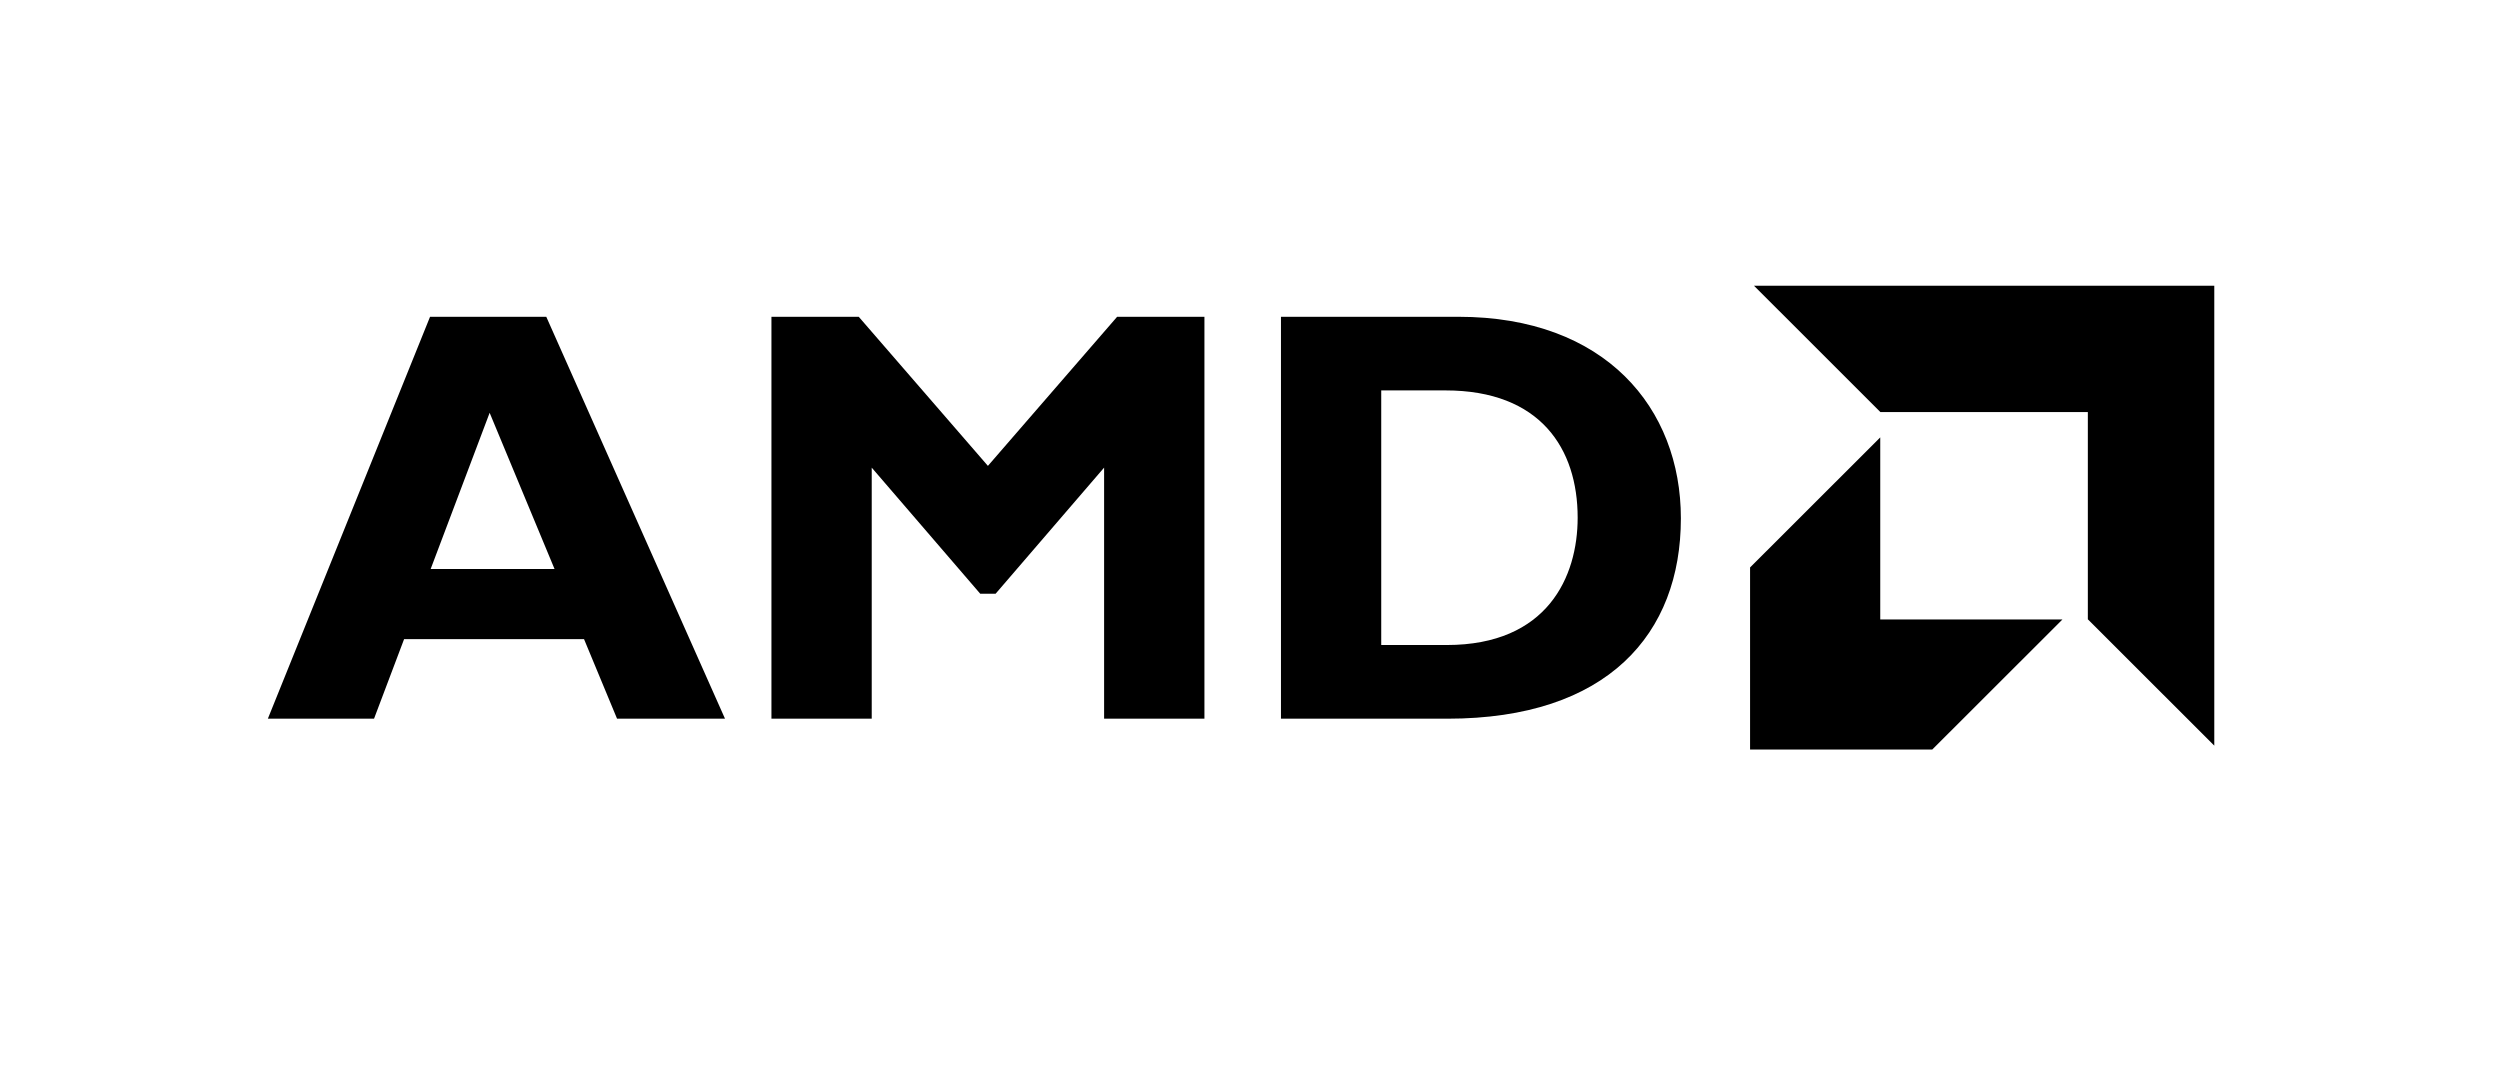 <svg width="140" height="60" viewBox="0 0 140 60" xmlns="http://www.w3.org/2000/svg"><g id="amd" stroke="none" stroke-width="1" fill="none" fill-rule="evenodd"><g id="AMD_Logo" transform="translate(15 16)" fill="#000" fill-rule="nonzero"><path d="M25.6 24.247h-6.045l-1.85-4.457H7.63l-1.684 4.457H0L9.083 1.739h6.508L25.6 24.247zM12.42 7.117l-3.303 8.746h6.937L12.42 7.117z" id="Shape"/><path id="Path" d="M47.559 1.74h4.889v22.507H46.83v-14.06l-6.077 7.063h-.859l-6.077-7.062v14.059h-5.616V1.739h4.888l7.234 8.35z"/><path d="M66.677 1.74c8.225 0 12.452 5.114 12.452 11.285 0 6.468-4.095 11.222-13.08 11.222h-9.315V1.739h9.943zM62.35 20.121h3.666c5.648 0 7.333-3.83 7.333-7.13 0-3.862-2.081-7.128-7.4-7.128h-3.6v14.258z" id="Shape"/><path id="Path" d="M90.302 7.076L83.222 0H109v25.756l-7.081-7.075V7.076zM90.294 8.494l-7.29 7.283v10.196h10.203l7.29-7.283H90.294z"/></g></g></svg>